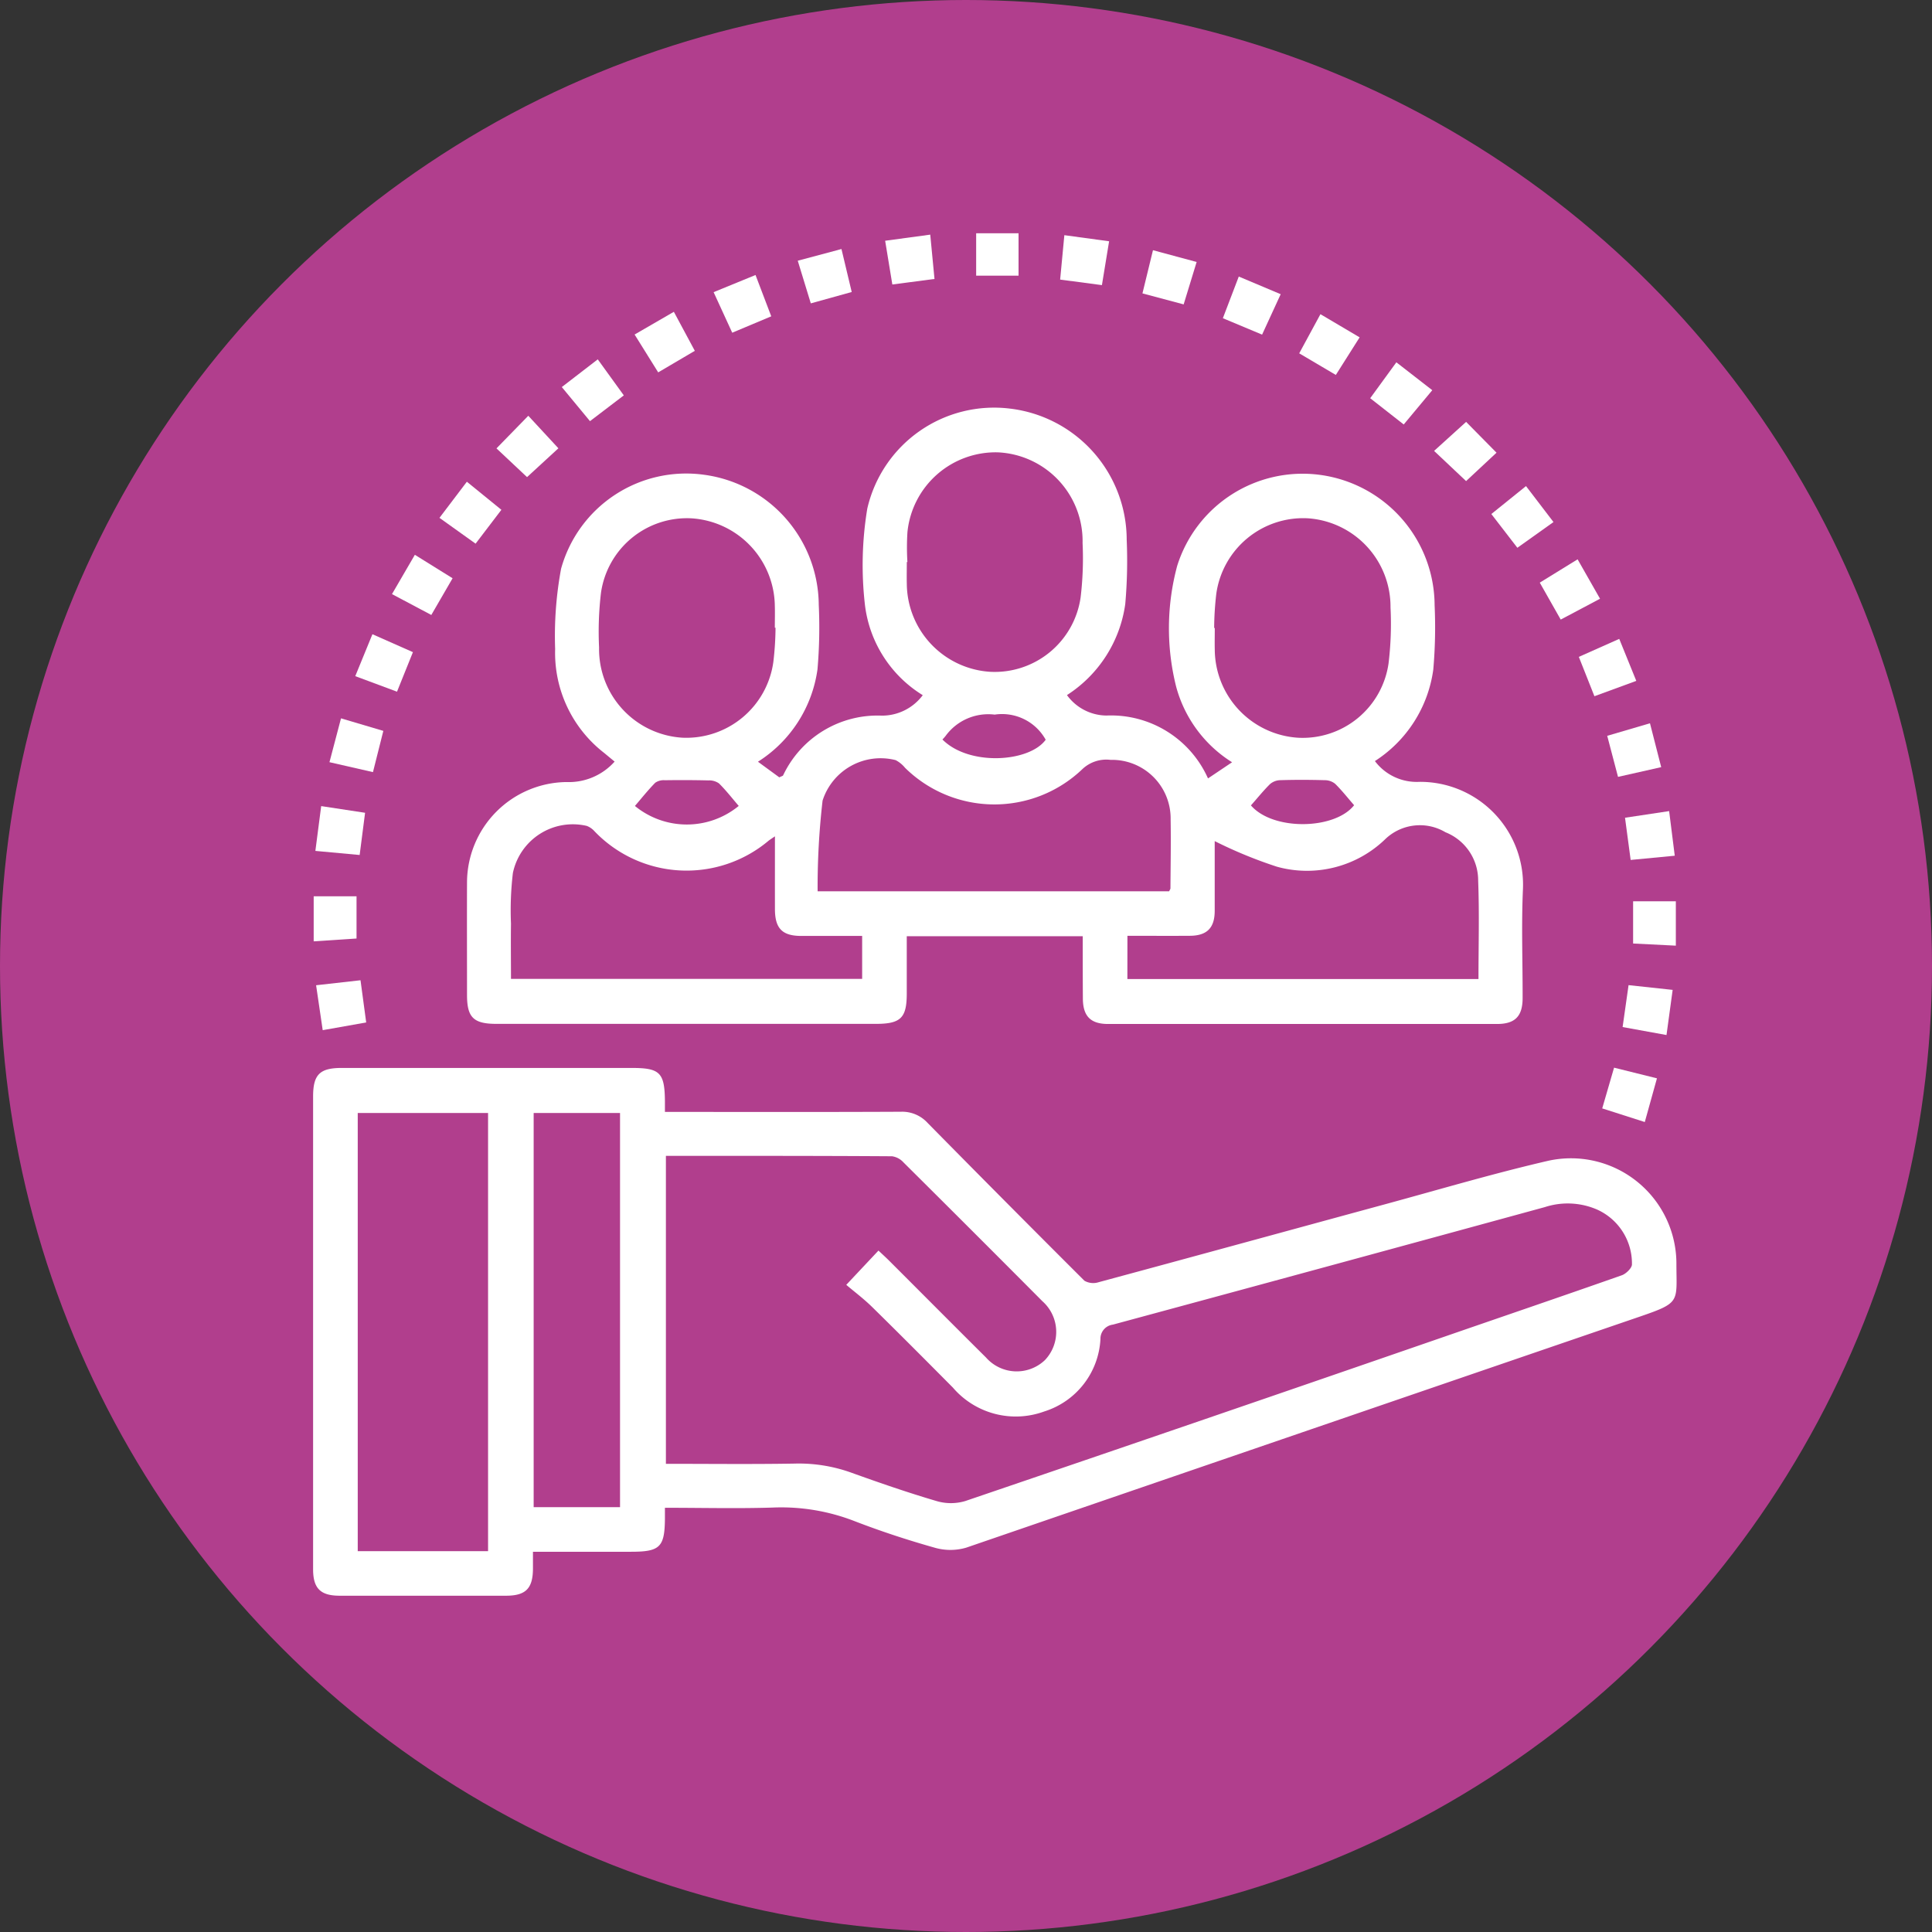 <svg xmlns="http://www.w3.org/2000/svg" width="85" height="85" viewBox="0 0 85 85">
  <rect x="0" y="0" width="85" height="85" fill="#333333" stroke="none"/>
  <g id="Grupo_137127" data-name="Grupo 137127" transform="translate(-810 -5439)">
    <circle id="Elipse_6352" data-name="Elipse 6352" cx="42.5" cy="42.5" r="42.5" transform="translate(810 5439)" fill="#b13e8d"/>
    <g id="Grupo_136908" data-name="Grupo 136908" transform="translate(2342.171 6654.373)">
      <path id="Trazado_197886" data-name="Trazado 197886" d="M-1449.4-1134.366h-7.742c0,.846,0,1.683,0,2.52,0,1.077-.265,1.337-1.361,1.337h-16.686c-1.016,0-1.3-.28-1.3-1.274,0-1.653-.006-3.305,0-4.958a4.43,4.43,0,0,1,4.368-4.407,2.7,2.7,0,0,0,2.126-.9c-.159-.131-.307-.253-.454-.376a5.569,5.569,0,0,1-2.163-4.578,16.213,16.213,0,0,1,.261-3.53,5.711,5.711,0,0,1,6.286-4.136,5.818,5.818,0,0,1,5.051,5.725,21.448,21.448,0,0,1-.056,2.837,5.749,5.749,0,0,1-2.619,4.064l.939.687c.1-.051.154-.059.168-.087a4.594,4.594,0,0,1,4.343-2.628,2.235,2.235,0,0,0,1.8-.9,5.421,5.421,0,0,1-2.54-3.945,15.269,15.269,0,0,1,.1-4.263,5.725,5.725,0,0,1,6.277-4.4,5.82,5.82,0,0,1,5.136,5.769,21.594,21.594,0,0,1-.064,2.835,5.694,5.694,0,0,1-2.564,4,2.171,2.171,0,0,0,1.738.9,4.671,4.671,0,0,1,4.467,2.766l1.059-.711a5.656,5.656,0,0,1-2.461-3.328,10.558,10.558,0,0,1,.047-5.315,5.783,5.783,0,0,1,6.285-4,5.814,5.814,0,0,1,5.04,5.734,21.4,21.4,0,0,1-.059,2.836,5.7,5.7,0,0,1-2.568,4.021,2.3,2.3,0,0,0,1.955.914,4.527,4.527,0,0,1,4.558,4.732c-.071,1.589-.01,3.184-.014,4.776,0,.807-.332,1.145-1.128,1.145q-8.555,0-17.109,0c-.767,0-1.1-.339-1.11-1.1C-1449.4-1132.513-1449.4-1133.415-1449.4-1134.366Zm3.8-1.975c.029-.062.059-.1.059-.131.006-1.007.025-2.014.008-3.02a2.579,2.579,0,0,0-2.646-2.632,1.532,1.532,0,0,0-1.239.409,5.6,5.6,0,0,1-7.8-.06,1.331,1.331,0,0,0-.412-.337,2.68,2.68,0,0,0-3.216,1.781,33.13,33.13,0,0,0-.218,3.99Zm-17.345-2.417c-.147.1-.208.14-.268.184a5.606,5.606,0,0,1-7.672-.414.87.87,0,0,0-.336-.231,2.694,2.694,0,0,0-3.25,2.072,13.887,13.887,0,0,0-.084,2.226c-.011.817,0,1.634,0,2.432h15.45v-1.889c-.914,0-1.8,0-2.677,0-.837,0-1.157-.328-1.16-1.173C-1462.944-1136.591-1462.942-1137.629-1462.942-1138.759Zm15.509,6.276h15.447c0-1.468.041-2.9-.014-4.322a2.278,2.278,0,0,0-1.44-2.136,2.2,2.2,0,0,0-2.643.3,4.952,4.952,0,0,1-4.768,1.217,19.608,19.608,0,0,1-2.74-1.127c0,.947,0,2.006,0,3.066,0,.76-.345,1.1-1.11,1.1-.9.006-1.8,0-2.73,0Zm-15.483-15.455h-.028c0-.322.01-.644,0-.966a3.912,3.912,0,0,0-3.67-3.848,3.821,3.821,0,0,0-3.979,3.282,14.48,14.48,0,0,0-.083,2.4,3.905,3.905,0,0,0,3.668,3.97,3.865,3.865,0,0,0,4-3.34A13.444,13.444,0,0,0-1462.916-1147.938Zm19.3.01.028,0c0,.322-.008.644,0,.965a3.912,3.912,0,0,0,3.655,3.864,3.816,3.816,0,0,0,3.99-3.267,14.42,14.42,0,0,0,.087-2.465,3.9,3.9,0,0,0-3.652-3.923,3.861,3.861,0,0,0-4.013,3.323A13.551,13.551,0,0,0-1443.618-1147.928Zm-13.5-2.9h-.021c0,.322-.008.644,0,.966a3.913,3.913,0,0,0,3.656,3.862,3.819,3.819,0,0,0,3.99-3.268,14.449,14.449,0,0,0,.087-2.4,3.907,3.907,0,0,0-3.715-3.986,3.9,3.9,0,0,0-3.99,3.505A10.573,10.573,0,0,0-1457.114-1150.828Zm15.119,10.707c.971,1.124,3.69,1.073,4.539-.009-.277-.318-.537-.65-.835-.943a.722.722,0,0,0-.454-.158c-.655-.018-1.311-.021-1.966,0a.715.715,0,0,0-.448.175C-1441.456-1140.766-1441.719-1140.437-1442-1140.121Zm-13.573-2.9c1.179,1.185,3.829,1,4.543.01a2.195,2.195,0,0,0-2.245-1.105,2.321,2.321,0,0,0-2.154.932A2.124,2.124,0,0,1-1455.568-1143.025Zm-8.964,2.92c-.285-.332-.555-.681-.866-.988a.739.739,0,0,0-.466-.132c-.639-.016-1.279-.017-1.918-.008a.655.655,0,0,0-.421.11c-.317.323-.6.679-.894,1.022A3.6,3.6,0,0,0-1464.532-1140.1Z" transform="translate(-35.135 -39.818)" fill="#fff"/>
      <path id="Trazado_197887" data-name="Trazado 197887" d="M-1502.917-958.5c0,.211,0,.348,0,.486-.012,1.248-.22,1.449-1.492,1.449h-4.314c0,.262,0,.494,0,.726,0,.889-.314,1.208-1.187,1.208q-3.658,0-7.316,0c-.846,0-1.169-.323-1.17-1.163q0-3.9,0-7.8,0-6.5,0-13c0-.965.292-1.257,1.258-1.257h12.757c1.25,0,1.454.205,1.464,1.476,0,.121,0,.241,0,.459h.65c3.245,0,6.49.008,9.734-.008a1.514,1.514,0,0,1,1.172.491q3.436,3.488,6.9,6.944a.778.778,0,0,0,.625.065c4.207-1.135,8.41-2.289,12.615-3.433,2.383-.648,4.755-1.352,7.159-1.908a4.639,4.639,0,0,1,5.646,4.571c.006,1.649.189,1.667-1.62,2.287q-14.815,5.075-29.627,10.162a2.477,2.477,0,0,1-1.389,0c-1.2-.338-2.384-.727-3.544-1.176a8.892,8.892,0,0,0-3.593-.588C-1499.73-958.461-1501.281-958.5-1502.917-958.5Zm.043-15.481v13.547c1.915,0,3.787.022,5.659-.01a6.826,6.826,0,0,1,2.478.392c1.246.449,2.5.882,3.77,1.256a2.221,2.221,0,0,0,1.263,0q10.553-3.591,21.088-7.234c2.6-.9,5.205-1.786,7.8-2.7.189-.067.454-.328.444-.485a2.6,2.6,0,0,0-1.535-2.406,3.248,3.248,0,0,0-2.295-.108q-9.5,2.6-19.006,5.171a.625.625,0,0,0-.548.637,3.529,3.529,0,0,1-2.479,3.186,3.643,3.643,0,0,1-4.014-1.054c-1.178-1.187-2.358-2.373-3.552-3.545-.37-.363-.787-.676-1.138-.974l1.417-1.508c.168.159.316.293.457.433,1.426,1.424,2.846,2.854,4.276,4.274a1.8,1.8,0,0,0,2.59.112,1.8,1.8,0,0,0-.11-2.59q-3.049-3.065-6.115-6.111a.837.837,0,0,0-.5-.267C-1496.224-973.987-1499.527-973.983-1502.873-973.983Zm-7.824,17.389v-19.277h-5.734v19.277Zm5.806-1.936v-17.341h-3.8v17.341Z" transform="translate(0 -190.537)" fill="#fff"/>
      <path id="Trazado_197888" data-name="Trazado 197888" d="M-1362.626-1204.472l1.984-.269c.065.681.124,1.292.187,1.95l-1.855.243Z" transform="translate(-130.602 -0.309)" fill="#fff"/>
      <path id="Trazado_197889" data-name="Trazado 197889" d="M-1159.626-1000.17l-.271,1.986-1.931-.351.262-1.844Z" transform="translate(-298.955 -171.652)" fill="#fff"/>
      <path id="Trazado_197890" data-name="Trazado 197890" d="M-1269.963-1193.329l1.844.777-.818,1.778-1.726-.722Z" transform="translate(-207.707 -9.877)" fill="#fff"/>
      <path id="Trazado_197891" data-name="Trazado 197891" d="M-1167.379-976.1l.521-1.792,1.887.469-.535,1.923Z" transform="translate(-294.301 -190.508)" fill="#fff"/>
      <path id="Trazado_197892" data-name="Trazado 197892" d="M-1213.155-1152.479l1.409-1.277,1.338,1.356-1.339,1.249Z" transform="translate(-255.922 -43.056)" fill="#fff"/>
      <path id="Trazado_197893" data-name="Trazado 197893" d="M-1517.577-1001.495l1.954-.22.25,1.856-1.913.34C-1517.383-1000.179-1517.473-1000.786-1517.577-1001.495Z" transform="translate(-0.687 -170.531)" fill="#fff"/>
      <path id="Trazado_197894" data-name="Trazado 197894" d="M-1292.569-1198.6l.463-1.9,1.921.518-.571,1.866Z" transform="translate(-189.339 -3.865)" fill="#fff"/>
      <path id="Trazado_197895" data-name="Trazado 197895" d="M-1166.019-1071.135l1.881-.552.494,1.93-1.9.428Z" transform="translate(-295.441 -111.865)" fill="#fff"/>
      <path id="Trazado_197896" data-name="Trazado 197896" d="M-1517.774-1047.164l.256-1.971,1.931.294-.239,1.857Z" transform="translate(-0.522 -130.773)" fill="#fff"/>
      <path id="Trazado_197897" data-name="Trazado 197897" d="M-1313.141-1202.389l-1.838-.243.185-1.954,1.969.268Z" transform="translate(-170.55 -0.44)" fill="#fff"/>
      <path id="Trazado_197898" data-name="Trazado 197898" d="M-1386.422-1200.307l1.923-.515.451,1.891-1.8.5Z" transform="translate(-110.651 -3.595)" fill="#fff"/>
      <path id="Trazado_197899" data-name="Trazado 197899" d="M-1409.334-1192.992l1.844-.755.692,1.818-1.717.721Z" transform="translate(-91.441 -9.527)" fill="#fff"/>
      <path id="Trazado_197900" data-name="Trazado 197900" d="M-1429.808-1181.063l-1.038-1.665,1.727-1,.922,1.717Z" transform="translate(-73.405 -17.927)" fill="#fff"/>
      <path id="Trazado_197901" data-name="Trazado 197901" d="M-1248.951-1183.079l1.724,1.019-1.047,1.654-1.611-.951Z" transform="translate(-225.126 -18.471)" fill="#fff"/>
      <path id="Trazado_197902" data-name="Trazado 197902" d="M-1230.554-1168.394l1.151-1.58,1.58,1.227-1.256,1.508Z" transform="translate(-241.334 -29.459)" fill="#fff"/>
      <path id="Trazado_197903" data-name="Trazado 197903" d="M-1161.167-1047.485l1.941-.292c.084.665.16,1.272.247,1.963l-1.94.186Z" transform="translate(-299.51 -131.911)" fill="#fff"/>
      <path id="Trazado_197904" data-name="Trazado 197904" d="M-1449.1-1170.8l1.146,1.585-1.488,1.134-1.24-1.5Z" transform="translate(-56.772 -28.763)" fill="#fff"/>
      <path id="Trazado_197905" data-name="Trazado 197905" d="M-1512-1070.663l-1.914-.437.508-1.929,1.862.552Z" transform="translate(-3.762 -110.74)" fill="#fff"/>
      <path id="Trazado_197906" data-name="Trazado 197906" d="M-1506.912-1094.091l.755-1.845,1.782.789-.7,1.739Z" transform="translate(-9.629 -91.534)" fill="#fff"/>
      <path id="Trazado_197907" data-name="Trazado 197907" d="M-1482.389-1134.732l-1.589-1.136,1.205-1.589,1.519,1.235Z" transform="translate(-28.858 -56.722)" fill="#fff"/>
      <path id="Trazado_197908" data-name="Trazado 197908" d="M-1182.7-1116.329l.987,1.734-1.73.917-.921-1.625Z" transform="translate(-280.063 -74.436)" fill="#fff"/>
      <path id="Trazado_197909" data-name="Trazado 197909" d="M-1468.457-1153.984l1.4-1.435,1.324,1.431-1.379,1.268Z" transform="translate(-41.871 -41.662)" fill="#fff"/>
      <path id="Trazado_197910" data-name="Trazado 197910" d="M-1518.233-1022.593v-1.981h1.885v1.857Z" transform="translate(-0.137 -151.365)" fill="#fff"/>
      <path id="Trazado_197911" data-name="Trazado 197911" d="M-1173.746-1093.873l1.778-.792.75,1.848-1.842.675Z" transform="translate(-288.963 -92.6)" fill="#fff"/>
      <path id="Trazado_197912" data-name="Trazado 197912" d="M-1197.566-1135.043l1.525-1.229,1.209,1.582-1.589,1.132Z" transform="translate(-268.992 -57.715)" fill="#fff"/>
      <path id="Trazado_197913" data-name="Trazado 197913" d="M-1494.24-1116.53l-.936,1.615-1.73-.918,1.006-1.729Z" transform="translate(-18.019 -73.402)" fill="#fff"/>
      <path id="Trazado_197914" data-name="Trazado 197914" d="M-1157.089-1023.224v1.953l-1.88-.094v-1.859Z" transform="translate(-301.352 -152.497)" fill="#fff"/>
      <path id="Trazado_197915" data-name="Trazado 197915" d="M-1336-1205.11v1.865h-1.865v-1.865Z" transform="translate(-151.359)" fill="#fff"/>
    </g>
  </g>
</svg>
